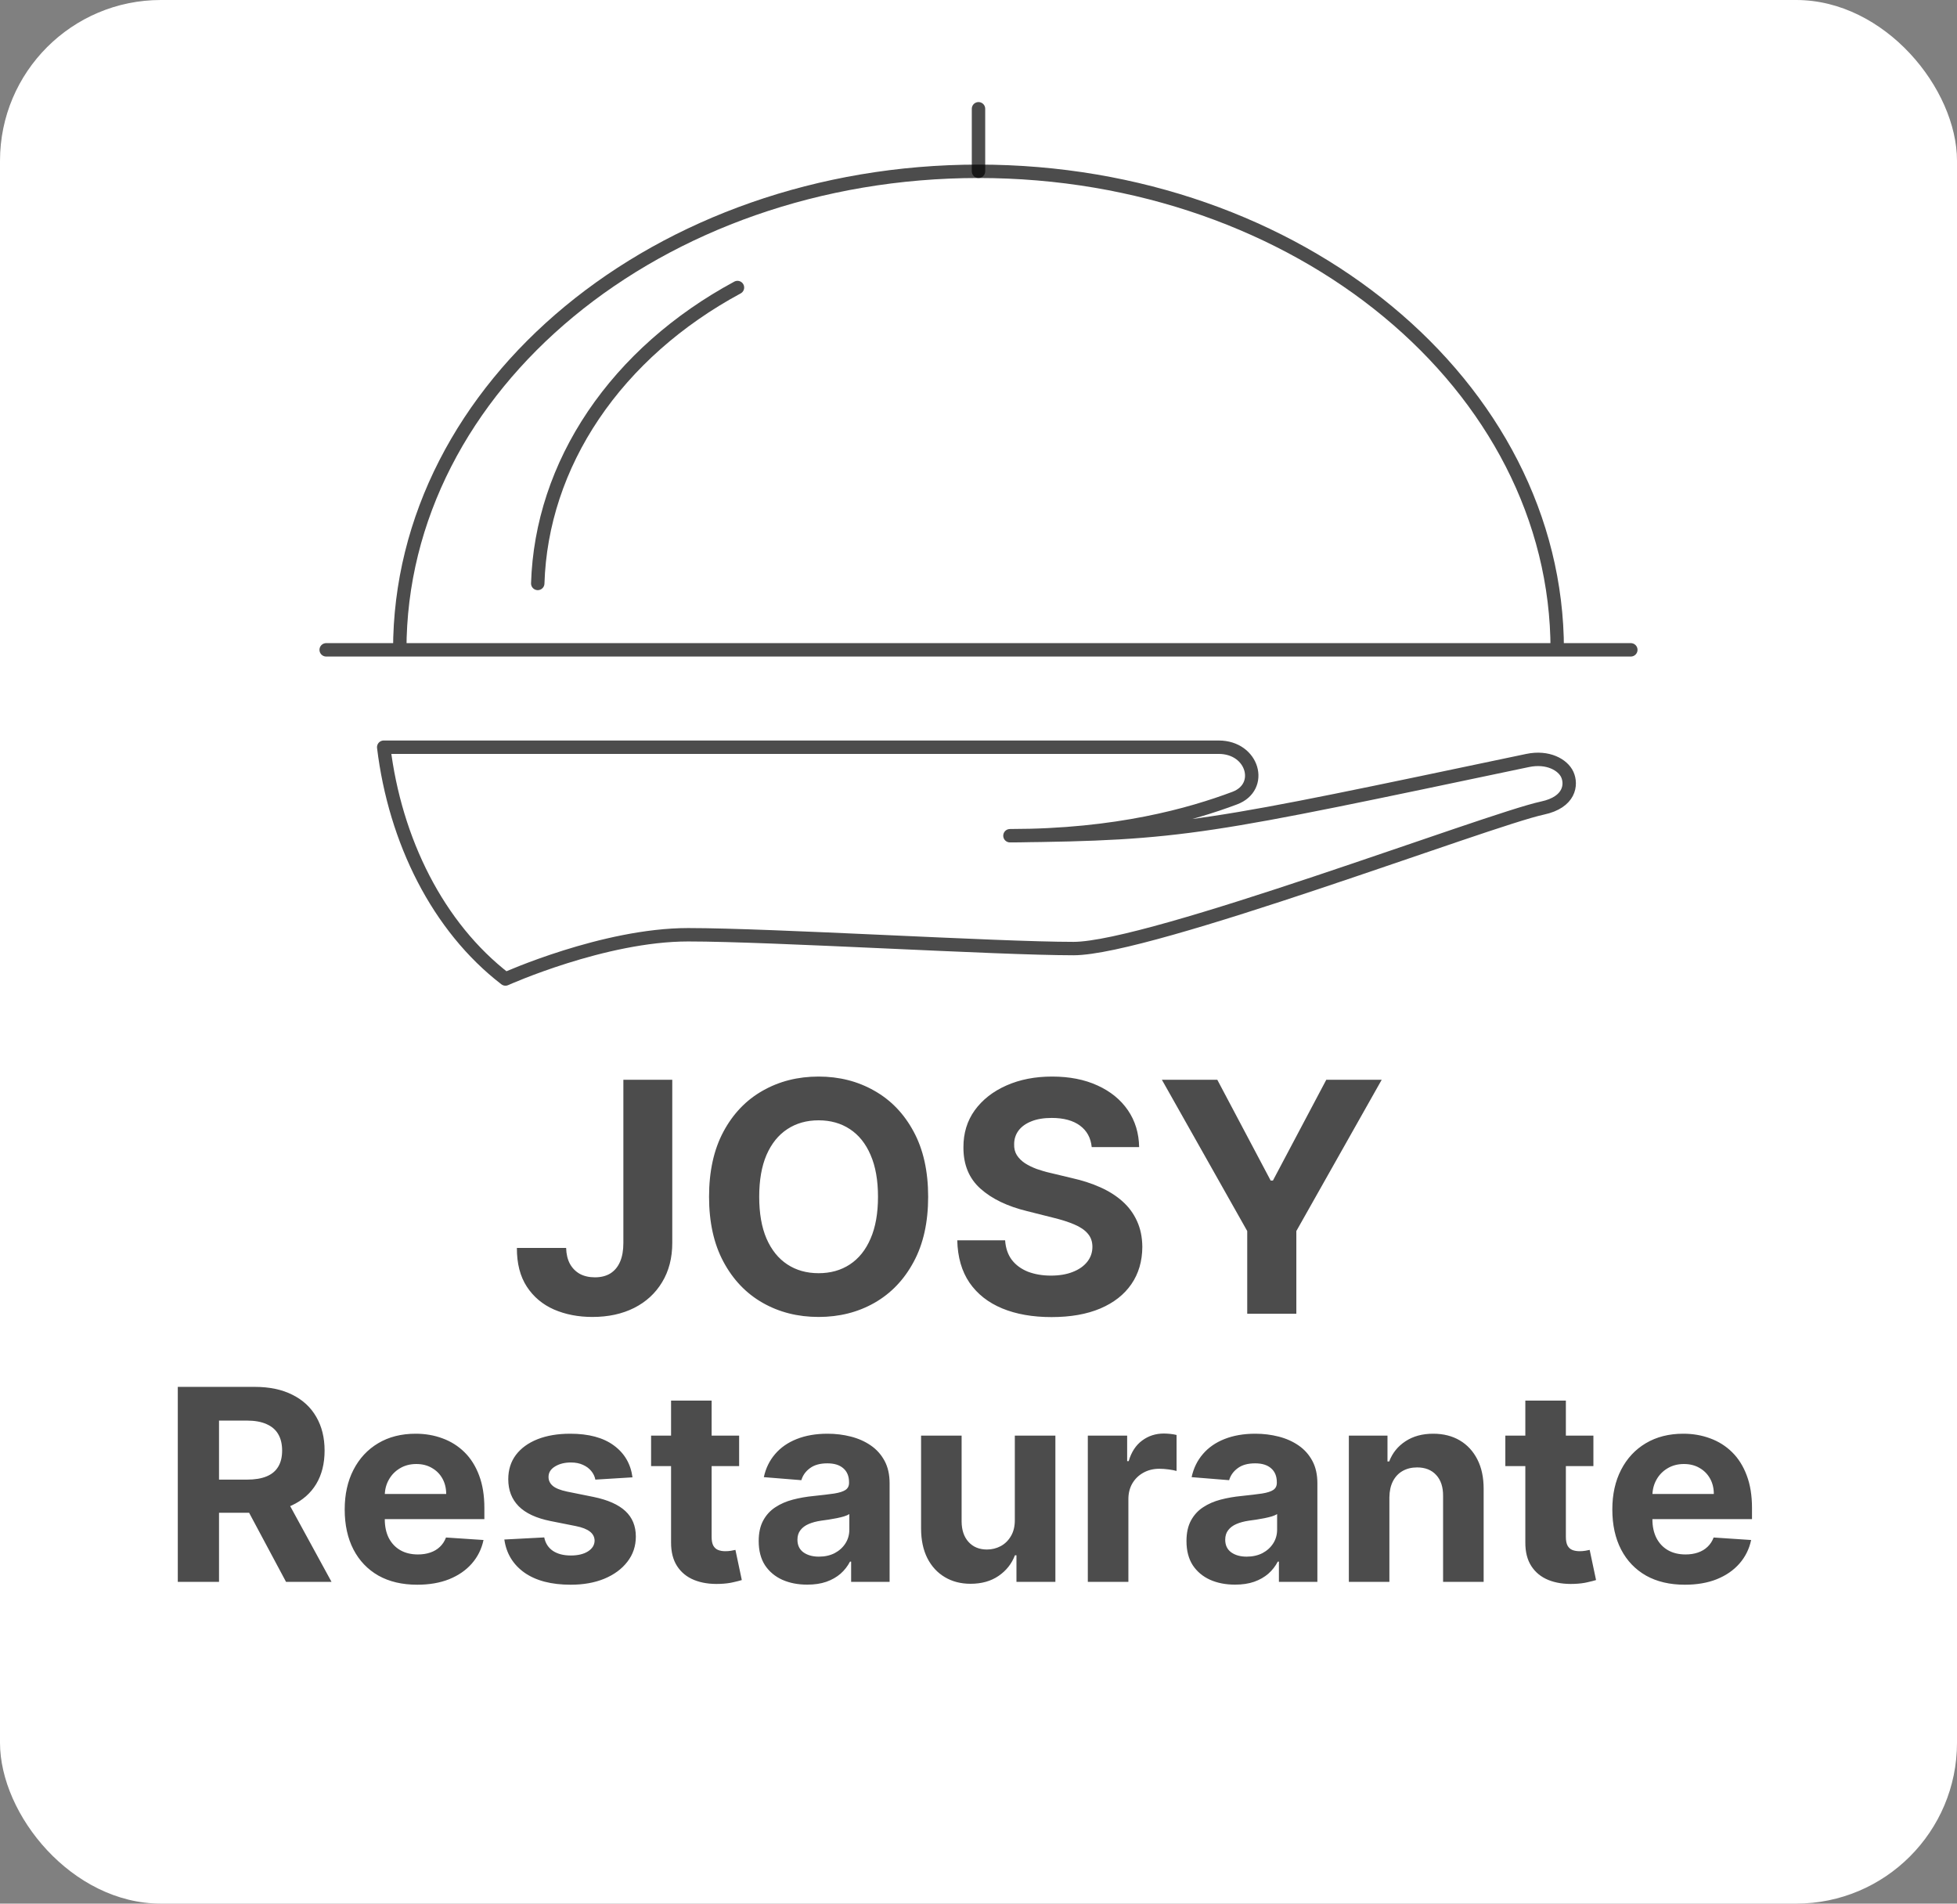 <svg width="73" height="71" viewBox="0 0 73 71" fill="none" xmlns="http://www.w3.org/2000/svg">
<rect x="0" y="0" width="73" height="71" fill="#808080" stroke="none"/>
<rect width="73" height="71" rx="6" fill="white"/>
<path d="M12.167 24.237H60.833M58.088 24.237C58.088 14.38 48.423 6.389 36.5 6.389C24.577 6.389 14.912 14.38 14.912 24.237" stroke="black" stroke-opacity="0.7" stroke-width="0.5" stroke-linecap="round" stroke-linejoin="round"/>
<path d="M27.509 10.724C25.279 11.927 23.435 13.56 22.137 15.483C20.84 17.405 20.127 19.56 20.059 21.761M36.5 6.389V4.057M37.673 31.17C44.159 31.105 44.99 30.881 56.984 28.364C57.739 28.206 58.299 28.526 58.464 28.889C58.632 29.26 58.563 29.919 57.539 30.138C55.517 30.572 42.914 35.379 40.044 35.379C37.174 35.379 28.813 34.864 25.669 34.864C22.524 34.864 18.855 36.514 18.855 36.514C16.334 34.575 14.737 31.356 14.313 27.869H45.46C46.745 27.869 47.157 29.354 46.059 29.767C44.43 30.379 41.666 31.17 37.673 31.17Z" stroke="black" stroke-opacity="0.7" stroke-width="0.5" stroke-linecap="round" stroke-linejoin="round"/>
<path d="M23.253 40.273H25.077V46.358C25.077 46.92 24.95 47.409 24.697 47.824C24.447 48.239 24.099 48.558 23.653 48.783C23.207 49.007 22.689 49.119 22.098 49.119C21.572 49.119 21.095 49.027 20.666 48.842C20.24 48.655 19.902 48.371 19.652 47.99C19.402 47.606 19.278 47.125 19.281 46.545H21.118C21.124 46.776 21.171 46.973 21.259 47.138C21.349 47.3 21.473 47.425 21.629 47.513C21.788 47.598 21.976 47.641 22.192 47.641C22.419 47.641 22.611 47.592 22.767 47.496C22.926 47.396 23.047 47.251 23.129 47.061C23.212 46.871 23.253 46.636 23.253 46.358V40.273ZM34.622 44.636C34.622 45.588 34.442 46.398 34.081 47.065C33.723 47.733 33.234 48.243 32.615 48.595C31.999 48.945 31.305 49.119 30.535 49.119C29.76 49.119 29.064 48.943 28.447 48.591C27.831 48.239 27.344 47.729 26.986 47.061C26.628 46.394 26.449 45.585 26.449 44.636C26.449 43.685 26.628 42.875 26.986 42.207C27.344 41.54 27.831 41.031 28.447 40.682C29.064 40.33 29.76 40.153 30.535 40.153C31.305 40.153 31.999 40.33 32.615 40.682C33.234 41.031 33.723 41.54 34.081 42.207C34.442 42.875 34.622 43.685 34.622 44.636ZM32.751 44.636C32.751 44.02 32.659 43.5 32.474 43.077C32.293 42.653 32.035 42.332 31.703 42.114C31.371 41.895 30.982 41.785 30.535 41.785C30.09 41.785 29.7 41.895 29.368 42.114C29.035 42.332 28.777 42.653 28.592 43.077C28.41 43.5 28.32 44.02 28.32 44.636C28.32 45.253 28.41 45.773 28.592 46.196C28.777 46.619 29.035 46.94 29.368 47.159C29.7 47.378 30.09 47.487 30.535 47.487C30.982 47.487 31.371 47.378 31.703 47.159C32.035 46.94 32.293 46.619 32.474 46.196C32.659 45.773 32.751 45.253 32.751 44.636ZM40.723 42.783C40.689 42.439 40.543 42.172 40.284 41.981C40.026 41.791 39.675 41.696 39.232 41.696C38.931 41.696 38.676 41.739 38.469 41.824C38.262 41.906 38.103 42.021 37.992 42.169C37.884 42.317 37.83 42.484 37.83 42.672C37.824 42.828 37.857 42.965 37.928 43.081C38.002 43.197 38.103 43.298 38.23 43.383C38.358 43.466 38.506 43.538 38.674 43.601C38.841 43.66 39.02 43.712 39.211 43.754L39.995 43.942C40.375 44.027 40.725 44.141 41.043 44.283C41.361 44.425 41.637 44.599 41.87 44.807C42.103 45.014 42.283 45.258 42.411 45.54C42.541 45.821 42.608 46.144 42.611 46.507C42.608 47.041 42.472 47.504 42.202 47.896C41.935 48.285 41.549 48.588 41.043 48.804C40.54 49.017 39.934 49.124 39.223 49.124C38.519 49.124 37.905 49.016 37.383 48.8C36.863 48.584 36.456 48.264 36.164 47.841C35.874 47.415 35.722 46.888 35.708 46.26H37.493C37.513 46.553 37.597 46.797 37.745 46.993C37.895 47.186 38.096 47.332 38.346 47.432C38.598 47.528 38.884 47.577 39.202 47.577C39.515 47.577 39.786 47.531 40.016 47.44C40.249 47.349 40.429 47.223 40.557 47.061C40.685 46.899 40.749 46.713 40.749 46.503C40.749 46.307 40.691 46.142 40.574 46.008C40.461 45.875 40.293 45.761 40.071 45.668C39.853 45.574 39.584 45.489 39.266 45.412L38.316 45.173C37.58 44.994 36.999 44.715 36.573 44.334C36.147 43.953 35.935 43.44 35.938 42.795C35.935 42.267 36.076 41.805 36.36 41.41C36.647 41.016 37.04 40.707 37.54 40.486C38.04 40.264 38.608 40.153 39.245 40.153C39.892 40.153 40.458 40.264 40.941 40.486C41.426 40.707 41.804 41.016 42.074 41.41C42.344 41.805 42.483 42.263 42.492 42.783H40.723ZM43.341 40.273H45.408L47.398 44.031H47.483L49.473 40.273H51.54L48.356 45.915V49H46.524V45.915L43.341 40.273Z" fill="black" fill-opacity="0.7"/>
<path d="M6.632 59V51.727H9.501C10.051 51.727 10.519 51.825 10.908 52.022C11.298 52.216 11.595 52.492 11.799 52.849C12.005 53.205 12.108 53.622 12.108 54.103C12.108 54.586 12.004 55.001 11.796 55.349C11.587 55.695 11.285 55.96 10.89 56.145C10.497 56.33 10.021 56.422 9.462 56.422H7.541V55.186H9.214C9.507 55.186 9.751 55.146 9.945 55.065C10.139 54.985 10.284 54.864 10.379 54.703C10.476 54.542 10.524 54.342 10.524 54.103C10.524 53.861 10.476 53.658 10.379 53.492C10.284 53.327 10.138 53.201 9.942 53.116C9.748 53.028 9.503 52.984 9.207 52.984H8.17V59H6.632ZM10.56 55.69L12.367 59H10.67L8.901 55.69H10.56ZM15.564 59.106C15.003 59.106 14.52 58.993 14.115 58.766C13.713 58.536 13.403 58.212 13.185 57.793C12.967 57.371 12.858 56.873 12.858 56.298C12.858 55.736 12.967 55.244 13.185 54.82C13.403 54.397 13.709 54.066 14.105 53.83C14.502 53.593 14.969 53.474 15.504 53.474C15.864 53.474 16.199 53.532 16.509 53.648C16.821 53.762 17.093 53.934 17.326 54.163C17.56 54.393 17.742 54.682 17.872 55.03C18.003 55.376 18.068 55.78 18.068 56.244V56.66H13.462V55.722H16.644C16.644 55.505 16.596 55.312 16.502 55.144C16.407 54.975 16.276 54.844 16.107 54.749C15.942 54.652 15.749 54.604 15.529 54.604C15.299 54.604 15.095 54.657 14.918 54.764C14.743 54.868 14.605 55.008 14.506 55.186C14.406 55.361 14.355 55.557 14.353 55.772V56.663C14.353 56.933 14.403 57.166 14.502 57.363C14.604 57.559 14.747 57.711 14.932 57.818C15.117 57.924 15.336 57.977 15.589 57.977C15.757 57.977 15.911 57.954 16.051 57.906C16.19 57.859 16.31 57.788 16.409 57.693C16.509 57.599 16.584 57.483 16.637 57.345L18.036 57.438C17.965 57.774 17.819 58.067 17.599 58.318C17.381 58.567 17.099 58.761 16.754 58.901C16.41 59.038 16.014 59.106 15.564 59.106ZM23.593 55.101L22.208 55.186C22.185 55.068 22.134 54.961 22.056 54.867C21.977 54.769 21.875 54.693 21.747 54.636C21.621 54.577 21.471 54.547 21.296 54.547C21.061 54.547 20.864 54.597 20.703 54.696C20.542 54.793 20.461 54.923 20.461 55.087C20.461 55.217 20.513 55.327 20.617 55.417C20.721 55.507 20.9 55.579 21.154 55.633L22.141 55.832C22.671 55.941 23.067 56.117 23.327 56.358C23.587 56.599 23.718 56.917 23.718 57.31C23.718 57.667 23.612 57.981 23.401 58.251C23.193 58.521 22.907 58.731 22.542 58.883C22.18 59.032 21.762 59.106 21.288 59.106C20.567 59.106 19.991 58.956 19.563 58.656C19.137 58.352 18.887 57.941 18.813 57.42L20.301 57.342C20.346 57.562 20.455 57.73 20.628 57.846C20.801 57.959 21.022 58.016 21.292 58.016C21.557 58.016 21.77 57.965 21.931 57.864C22.095 57.76 22.177 57.626 22.18 57.462C22.177 57.325 22.119 57.213 22.006 57.125C21.892 57.035 21.717 56.966 21.48 56.919L20.536 56.731C20.003 56.624 19.607 56.44 19.346 56.177C19.088 55.914 18.959 55.579 18.959 55.172C18.959 54.822 19.054 54.52 19.243 54.266C19.435 54.013 19.703 53.818 20.049 53.68C20.397 53.543 20.804 53.474 21.271 53.474C21.96 53.474 22.502 53.62 22.897 53.911C23.295 54.202 23.527 54.599 23.593 55.101ZM27.571 53.545V54.682H24.287V53.545H27.571ZM25.032 52.239H26.545V57.324C26.545 57.464 26.566 57.572 26.609 57.651C26.652 57.726 26.711 57.78 26.787 57.81C26.865 57.841 26.955 57.856 27.056 57.856C27.128 57.856 27.198 57.851 27.27 57.839C27.341 57.825 27.395 57.814 27.433 57.807L27.671 58.932C27.595 58.956 27.488 58.983 27.351 59.014C27.214 59.047 27.047 59.068 26.851 59.075C26.486 59.089 26.166 59.04 25.892 58.929C25.619 58.818 25.408 58.645 25.256 58.41C25.105 58.176 25.03 57.88 25.032 57.523V52.239ZM30.112 59.103C29.764 59.103 29.454 59.043 29.182 58.922C28.91 58.799 28.694 58.618 28.535 58.379C28.379 58.137 28.301 57.836 28.301 57.477C28.301 57.173 28.357 56.919 28.468 56.713C28.579 56.507 28.731 56.341 28.923 56.216C29.114 56.09 29.332 55.996 29.576 55.932C29.822 55.868 30.08 55.823 30.35 55.797C30.667 55.764 30.923 55.733 31.117 55.705C31.311 55.674 31.452 55.629 31.54 55.57C31.627 55.51 31.671 55.423 31.671 55.307V55.285C31.671 55.061 31.6 54.887 31.458 54.764C31.318 54.64 31.12 54.579 30.861 54.579C30.589 54.579 30.373 54.639 30.212 54.76C30.051 54.878 29.944 55.028 29.892 55.207L28.493 55.094C28.564 54.762 28.704 54.476 28.912 54.234C29.12 53.99 29.389 53.803 29.718 53.673C30.049 53.541 30.433 53.474 30.869 53.474C31.172 53.474 31.462 53.51 31.739 53.581C32.018 53.652 32.265 53.762 32.481 53.911C32.699 54.06 32.87 54.252 32.996 54.486C33.121 54.718 33.184 54.997 33.184 55.321V59H31.749V58.244H31.707C31.619 58.414 31.502 58.564 31.355 58.695C31.208 58.822 31.032 58.923 30.826 58.996C30.62 59.068 30.382 59.103 30.112 59.103ZM30.546 58.059C30.768 58.059 30.965 58.015 31.135 57.928C31.305 57.838 31.439 57.717 31.536 57.565C31.633 57.414 31.682 57.242 31.682 57.05V56.472C31.634 56.502 31.569 56.531 31.486 56.557C31.406 56.581 31.315 56.603 31.213 56.624C31.111 56.643 31.009 56.661 30.908 56.678C30.806 56.692 30.713 56.705 30.631 56.717C30.453 56.743 30.298 56.784 30.166 56.841C30.033 56.898 29.93 56.975 29.857 57.072C29.783 57.166 29.746 57.285 29.746 57.427C29.746 57.633 29.821 57.79 29.97 57.899C30.122 58.006 30.313 58.059 30.546 58.059ZM37.855 56.678V53.545H39.368V59H37.916V58.009H37.859C37.736 58.329 37.531 58.586 37.245 58.78C36.961 58.974 36.614 59.071 36.204 59.071C35.84 59.071 35.519 58.988 35.242 58.822C34.965 58.657 34.748 58.421 34.592 58.116C34.438 57.81 34.36 57.445 34.358 57.019V53.545H35.87V56.749C35.873 57.071 35.959 57.325 36.13 57.512C36.3 57.699 36.529 57.793 36.815 57.793C36.997 57.793 37.168 57.751 37.326 57.668C37.485 57.583 37.613 57.458 37.71 57.292C37.809 57.126 37.858 56.921 37.855 56.678ZM40.578 59V53.545H42.045V54.497H42.102C42.201 54.159 42.368 53.903 42.602 53.73C42.837 53.555 43.107 53.467 43.412 53.467C43.488 53.467 43.569 53.472 43.657 53.481C43.745 53.491 43.822 53.504 43.888 53.521V54.863C43.817 54.842 43.719 54.823 43.593 54.806C43.468 54.789 43.353 54.781 43.249 54.781C43.026 54.781 42.827 54.83 42.652 54.927C42.479 55.022 42.342 55.154 42.24 55.325C42.141 55.495 42.091 55.691 42.091 55.914V59H40.578ZM46.069 59.103C45.721 59.103 45.411 59.043 45.139 58.922C44.867 58.799 44.651 58.618 44.492 58.379C44.336 58.137 44.258 57.836 44.258 57.477C44.258 57.173 44.314 56.919 44.425 56.713C44.536 56.507 44.688 56.341 44.88 56.216C45.071 56.09 45.289 55.996 45.533 55.932C45.779 55.868 46.037 55.823 46.307 55.797C46.624 55.764 46.88 55.733 47.074 55.705C47.268 55.674 47.409 55.629 47.497 55.57C47.584 55.51 47.628 55.423 47.628 55.307V55.285C47.628 55.061 47.557 54.887 47.415 54.764C47.275 54.64 47.077 54.579 46.819 54.579C46.546 54.579 46.33 54.639 46.169 54.76C46.008 54.878 45.901 55.028 45.849 55.207L44.45 55.094C44.521 54.762 44.661 54.476 44.869 54.234C45.077 53.99 45.346 53.803 45.675 53.673C46.007 53.541 46.39 53.474 46.826 53.474C47.129 53.474 47.419 53.51 47.696 53.581C47.975 53.652 48.222 53.762 48.438 53.911C48.656 54.06 48.827 54.252 48.953 54.486C49.078 54.718 49.141 54.997 49.141 55.321V59H47.706V58.244H47.664C47.576 58.414 47.459 58.564 47.312 58.695C47.165 58.822 46.989 58.923 46.783 58.996C46.577 59.068 46.339 59.103 46.069 59.103ZM46.502 58.059C46.725 58.059 46.922 58.015 47.092 57.928C47.262 57.838 47.396 57.717 47.493 57.565C47.59 57.414 47.639 57.242 47.639 57.05V56.472C47.592 56.502 47.526 56.531 47.444 56.557C47.363 56.581 47.272 56.603 47.17 56.624C47.068 56.643 46.967 56.661 46.865 56.678C46.763 56.692 46.671 56.705 46.588 56.717C46.41 56.743 46.255 56.784 46.123 56.841C45.99 56.898 45.887 56.975 45.814 57.072C45.74 57.166 45.703 57.285 45.703 57.427C45.703 57.633 45.778 57.79 45.927 57.899C46.079 58.006 46.27 58.059 46.502 58.059ZM51.827 55.847V59H50.315V53.545H51.756V54.508H51.82C51.941 54.191 52.144 53.94 52.428 53.755C52.712 53.568 53.056 53.474 53.461 53.474C53.84 53.474 54.17 53.557 54.452 53.723C54.733 53.889 54.952 54.126 55.109 54.433C55.265 54.739 55.343 55.103 55.343 55.527V59H53.83V55.797C53.833 55.463 53.747 55.203 53.575 55.016C53.402 54.826 53.164 54.731 52.861 54.731C52.657 54.731 52.477 54.775 52.321 54.863C52.167 54.95 52.046 55.078 51.959 55.246C51.874 55.412 51.83 55.612 51.827 55.847ZM59.437 53.545V54.682H56.152V53.545H59.437ZM56.898 52.239H58.41V57.324C58.41 57.464 58.432 57.572 58.474 57.651C58.517 57.726 58.576 57.78 58.652 57.81C58.73 57.841 58.82 57.856 58.922 57.856C58.993 57.856 59.064 57.851 59.135 57.839C59.206 57.825 59.26 57.814 59.298 57.807L59.536 58.932C59.46 58.956 59.354 58.983 59.216 59.014C59.079 59.047 58.912 59.068 58.716 59.075C58.351 59.089 58.032 59.04 57.757 58.929C57.485 58.818 57.273 58.645 57.121 58.41C56.97 58.176 56.895 57.88 56.898 57.523V52.239ZM62.849 59.106C62.288 59.106 61.805 58.993 61.4 58.766C60.998 58.536 60.688 58.212 60.47 57.793C60.252 57.371 60.143 56.873 60.143 56.298C60.143 55.736 60.252 55.244 60.47 54.82C60.688 54.397 60.994 54.066 61.39 53.83C61.788 53.593 62.254 53.474 62.789 53.474C63.149 53.474 63.484 53.532 63.794 53.648C64.106 53.762 64.379 53.934 64.611 54.163C64.845 54.393 65.027 54.682 65.157 55.03C65.288 55.376 65.353 55.78 65.353 56.244V56.66H60.747V55.722H63.929C63.929 55.505 63.882 55.312 63.787 55.144C63.692 54.975 63.561 54.844 63.393 54.749C63.227 54.652 63.034 54.604 62.814 54.604C62.584 54.604 62.38 54.657 62.203 54.764C62.028 54.868 61.89 55.008 61.791 55.186C61.692 55.361 61.641 55.557 61.638 55.772V56.663C61.638 56.933 61.688 57.166 61.788 57.363C61.889 57.559 62.032 57.711 62.217 57.818C62.402 57.924 62.621 57.977 62.874 57.977C63.042 57.977 63.196 57.954 63.336 57.906C63.475 57.859 63.595 57.788 63.694 57.693C63.794 57.599 63.87 57.483 63.922 57.345L65.321 57.438C65.25 57.774 65.104 58.067 64.884 58.318C64.666 58.567 64.385 58.761 64.039 58.901C63.696 59.038 63.299 59.106 62.849 59.106Z" fill="black" fill-opacity="0.7"/>
</svg>
